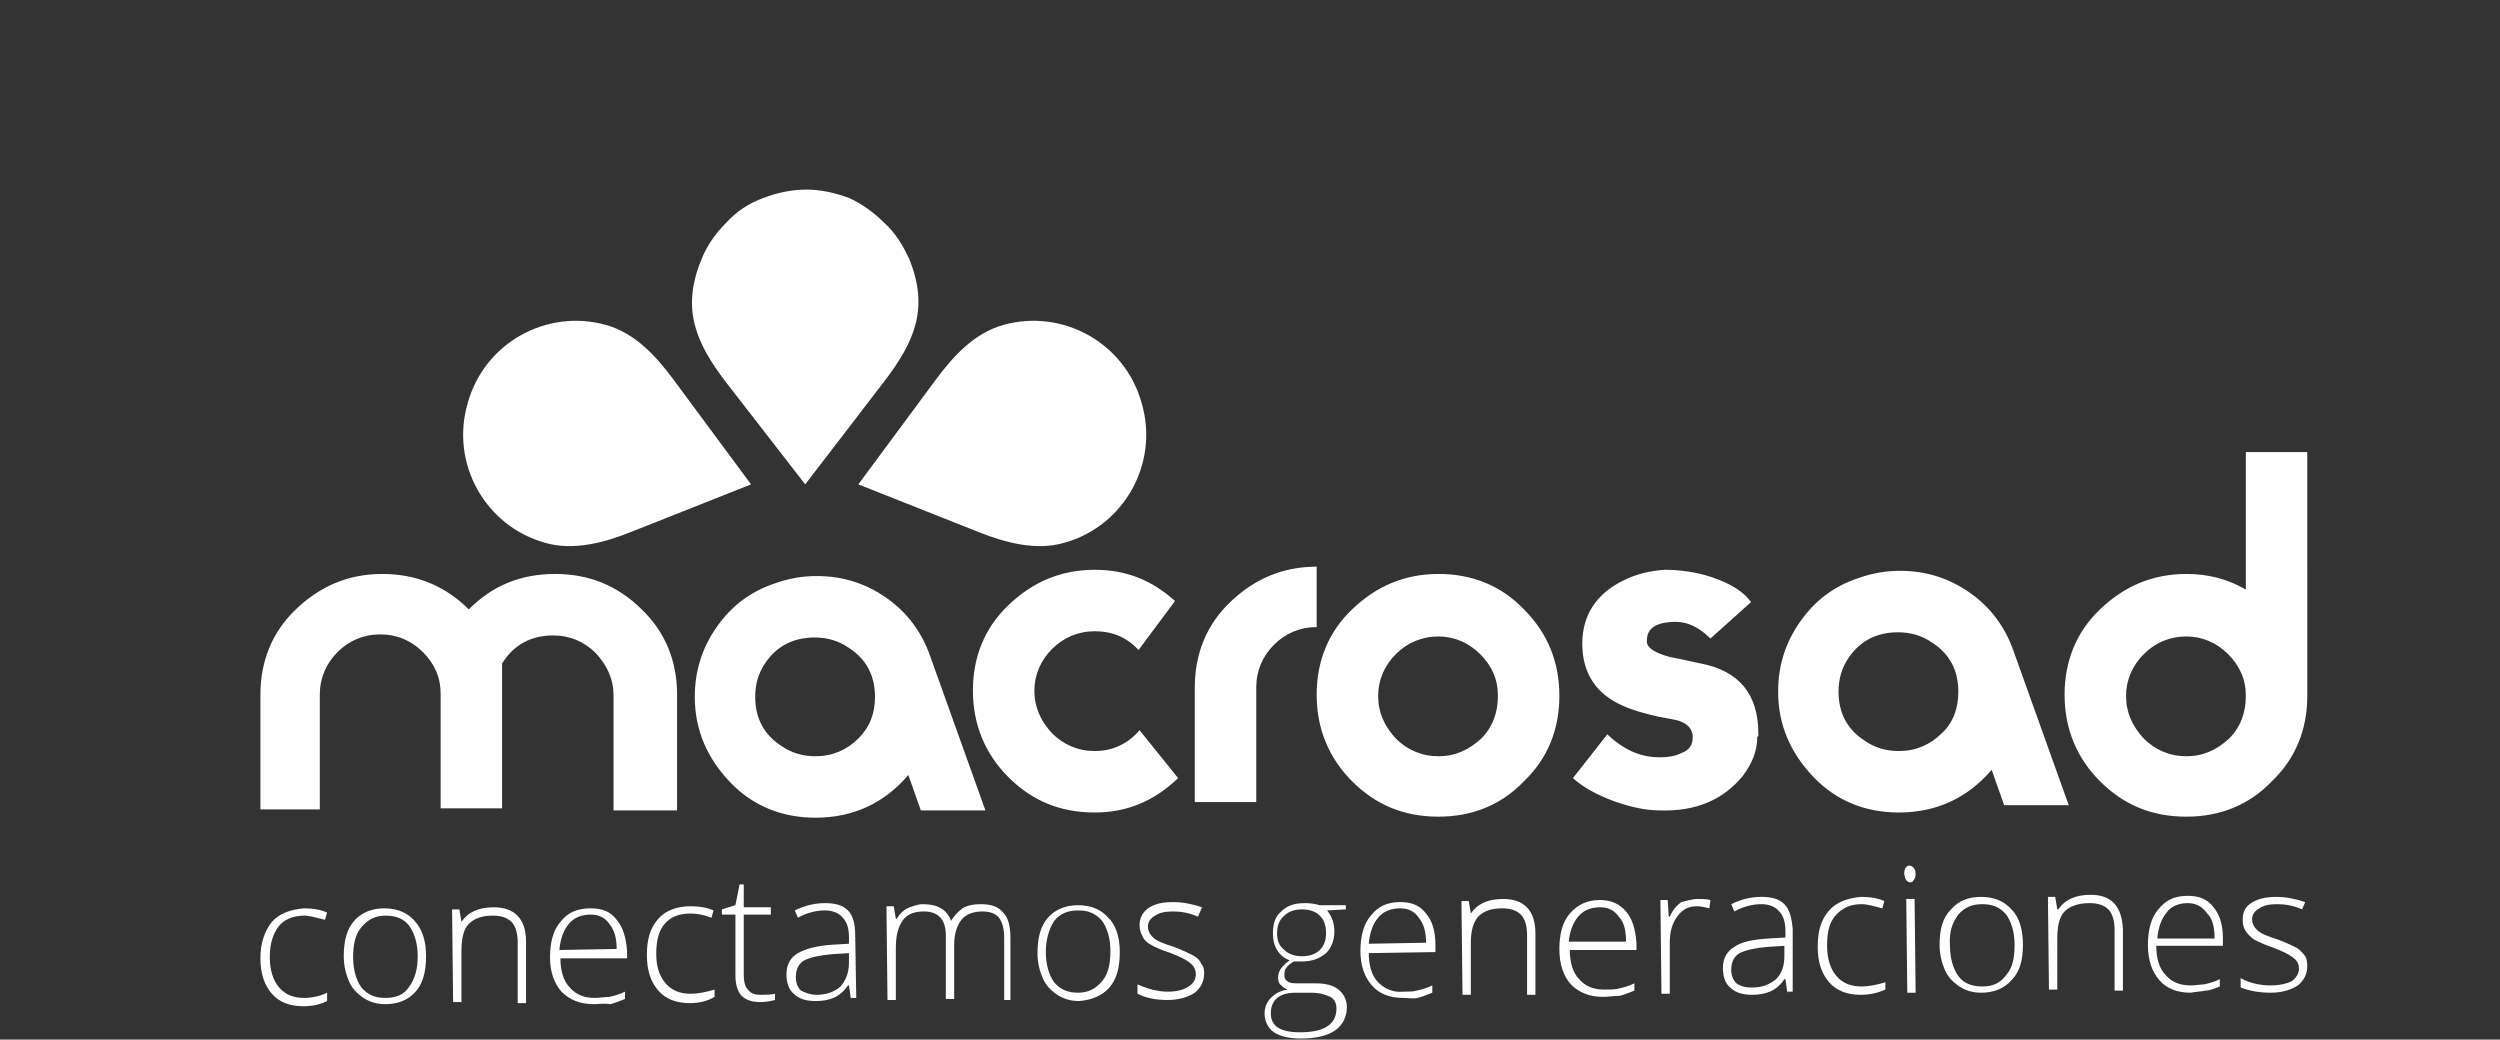 <?xml version="1.0" encoding="utf-8"?>
<!-- Generator: Adobe Illustrator 21.1.0, SVG Export Plug-In . SVG Version: 6.00 Build 0)  -->
<svg version="1.1" id="Layer_1" xmlns="http://www.w3.org/2000/svg" xmlns:xlink="http://www.w3.org/1999/xlink" x="0px" y="0px"
	 viewBox="0 0 240 99.8" style="enable-background:new 0 0 240 99.8;" xml:space="preserve">
<rect x="0" y="0" width="240" height="99.8" fill="#333333" stroke="none"/>
<style type="text/css">
	.st0{fill:#FEFEFE;}
</style>
<g id="Capa_x0020_1">
	<path class="st0" d="M84.9,21.4c1.1,1,1.8,2.2,2.4,3.5c1.9,4.7,0.5,7.9-2.4,11.7l-7.6,9.9l-7.6-9.8c-2.9-3.8-4.3-7-2.4-11.7
		c0.5-1.3,1.3-2.5,2.4-3.6c1-1.1,2.2-1.9,3.6-2.4c1.3-0.5,2.7-0.8,4.1-0.8c1.4,0,2.7,0.3,4.1,0.8C82.6,19.5,83.8,20.3,84.9,21.4z
		 M64.8,77.8h-5.9v-11c0-1.6-0.6-2.9-1.7-4.1c-1.1-1.1-2.5-1.7-4.1-1.7c-2.1,0-3.8,0.9-4.9,2.7v0v13.9h-5.9v-11c0-1.6-0.6-2.9-1.7-4
		c-1.1-1.1-2.5-1.7-4.1-1.7c-1.6,0-3,0.6-4.1,1.7c-1.1,1.1-1.7,2.5-1.7,4.1v11H25v-11c0-3.2,1.1-6,3.4-8.2c2.3-2.2,5-3.4,8.3-3.4
		c3.2,0,6,1.1,8.3,3.4c2.3-2.3,5-3.4,8.3-3.4c3.2,0,6,1.1,8.3,3.4c2.3,2.2,3.4,5,3.4,8.2V77.8z M94.6,77.8h-6.2l-1.2-3.4
		c-2.3,2.7-5.3,4.1-8.9,4.1c-3.2,0-6-1.1-8.2-3.4c-2.2-2.3-3.4-5-3.4-8.2c0-2.5,0.7-4.7,2.1-6.7c1.4-2,3.2-3.4,5.6-4.2
		c1.4-0.5,2.7-0.7,4-0.7c2.5,0,4.7,0.7,6.7,2.1c2,1.4,3.4,3.3,4.2,5.6L94.6,77.8z M84,66.9c0-2-0.8-3.6-2.5-4.7c-1-0.7-2.1-1-3.3-1
		c-2,0-3.6,0.8-4.7,2.4c-0.7,1-1,2.1-1,3.3c0,2,0.8,3.6,2.5,4.7c1,0.7,2.1,1,3.3,1c1.6,0,3-0.6,4.1-1.7C83.5,69.8,84,68.5,84,66.9z
		 M113.1,74.7c-2.3,2.2-4.9,3.3-8,3.3c-3.3,0-6-1.1-8.3-3.4c-2.2-2.2-3.4-5-3.4-8.3c0-3.2,1.1-6,3.4-8.2c2.3-2.2,5-3.4,8.3-3.4
		c3,0,5.5,1,7.7,3l-3.5,4.7c-1.1-1.2-2.5-1.8-4.2-1.8c-1.6,0-3,0.6-4.1,1.7c-1.1,1.1-1.7,2.5-1.7,4c0,1.6,0.6,2.9,1.7,4.1
		c1.1,1.1,2.5,1.7,4.1,1.7c1.7,0,3.2-0.7,4.3-2L113.1,74.7z M126.4,60.2c-1.6,0-3,0.6-4.1,1.7c-1.1,1.1-1.7,2.5-1.7,4.1v11h-5.9v-11
		c0-3.2,1.1-6,3.4-8.2c2.3-2.2,5-3.4,8.3-3.4V60.2z M149.7,66.8c0,3.2-1.1,6-3.4,8.2c-2.2,2.3-5,3.4-8.2,3.4c-3.3,0-6-1.1-8.3-3.4
		c-2.2-2.2-3.4-5-3.4-8.3c0-3.2,1.1-6,3.4-8.2c2.3-2.2,5-3.4,8.3-3.4c3.2,0,6,1.1,8.2,3.4C148.6,60.8,149.7,63.6,149.7,66.8z
		 M143.8,66.8c0-1.6-0.6-2.9-1.7-4c-1.1-1.1-2.5-1.7-4-1.7c-1.6,0-3,0.6-4.1,1.7c-1.1,1.1-1.7,2.5-1.7,4c0,1.6,0.6,2.9,1.7,4.1
		c1.1,1.1,2.5,1.7,4.1,1.7c1.6,0,2.9-0.6,4.1-1.7C143.3,69.8,143.8,68.4,143.8,66.8z M168.7,70.7c0,1.4-0.5,2.6-1.4,3.8
		c-1.9,2.3-4.5,3.4-7.9,3.3c-1.4,0-2.8-0.3-4.5-0.9c-1.6-0.6-2.9-1.3-3.9-2.2l3.3-4.2c1.6,1.5,3.2,2.2,5,2.2h0.1
		c0.7,0,1.4-0.1,2-0.4c0.8-0.3,1.1-0.8,1.1-1.5v-0.2c-0.1-0.7-0.5-1.1-1.3-1.4c-0.3-0.1-1-0.2-2-0.4c-1.3-0.3-2.4-0.6-3.3-1
		c-2.6-1.1-4-3.1-4-6c0-2.7,1.3-4.8,4-6.1c1.2-0.6,2.5-0.9,3.9-1c1.4,0,3,0.2,4.5,0.7c1.8,0.6,3.1,1.4,3.8,2.4l-3.9,3.5
		c-1-1-2.1-1.6-3.3-1.6c-1.9,0-2.8,0.6-2.8,1.8v0.1c0,0.6,0.8,1.1,2.3,1.5c0.1,0,1.1,0.2,2.9,0.6c3.6,0.7,5.5,2.9,5.5,6.7V70.7z
		 M198.6,77.3h-6.2l-1.2-3.4c-2.3,2.7-5.3,4.1-8.9,4.1c-3.2,0-6-1.1-8.2-3.4c-2.2-2.3-3.4-5-3.4-8.2c0-2.5,0.7-4.7,2.1-6.7
		c1.4-2,3.2-3.4,5.6-4.2c1.4-0.5,2.7-0.7,4-0.7c2.5,0,4.7,0.7,6.7,2.1c2,1.4,3.4,3.3,4.2,5.6L198.6,77.3z M188,66.4
		c0-2-0.8-3.6-2.5-4.7c-1-0.7-2.1-1-3.3-1c-2,0-3.6,0.8-4.7,2.4c-0.7,1-1,2.1-1,3.3c0,2,0.8,3.6,2.5,4.7c1,0.7,2.1,1,3.3,1
		c1.6,0,3-0.6,4.1-1.7C187.5,69.4,188,68,188,66.4z M221.5,66.8c0,3.2-1.1,6-3.4,8.2c-2.2,2.3-5,3.4-8.2,3.4c-3.3,0-6-1.1-8.3-3.4
		c-2.2-2.2-3.4-5-3.4-8.3c0-3.2,1.1-6,3.4-8.2c2.3-2.2,5-3.4,8.3-3.4c2.1,0,4,0.5,5.7,1.5V43.4h5.9V66.8z M215.6,66.8
		c0-1.6-0.6-2.9-1.7-4c-1.1-1.1-2.5-1.7-4-1.7c-1.6,0-3,0.6-4.1,1.7c-1.1,1.1-1.7,2.5-1.7,4c0,1.6,0.6,2.9,1.7,4.1
		c1.1,1.1,2.5,1.7,4.1,1.7c1.6,0,2.9-0.6,4.1-1.7C215.1,69.8,215.6,68.4,215.6,66.8z M109.6,38.7c1.7,5.8-1.7,11.8-7.4,13.4
		c-2.7,0.8-5.7,0-8.2-1l-11.6-4.6l7.4-10c1.7-2.3,3.7-4.5,6.5-5.3C102,29.6,108,32.9,109.6,38.7z M44.9,38.7
		c-1.7,5.8,1.7,11.8,7.4,13.4c2.7,0.8,5.7,0,8.2-1l11.6-4.6l-7.4-10c-1.7-2.3-3.7-4.5-6.5-5.3C52.5,29.6,46.5,32.9,44.9,38.7z"/>
</g>
<g>
	<path class="st0" d="M29.1,96.6c-1.3,0-2.3-0.4-3-1.2S25,93.5,25,92c0-1.5,0.4-2.6,1.1-3.5c0.7-0.8,1.8-1.2,3.1-1.3
		c0.8,0,1.5,0.1,2.2,0.4l-0.2,0.7c-0.8-0.2-1.5-0.4-2-0.4c-1.1,0-2,0.4-2.5,1.1s-0.8,1.6-0.8,2.9c0,1.2,0.3,2.2,0.9,2.9
		c0.6,0.7,1.4,1,2.4,1c0.8,0,1.6-0.2,2.2-0.5l0,0.8C30.8,96.4,30.1,96.6,29.1,96.6L29.1,96.6z"/>
	<path class="st0" d="M33.9,91.9c0,1.2,0.3,2.2,0.8,2.9c0.6,0.7,1.3,1,2.3,1s1.8-0.3,2.3-1.1c0.5-0.7,0.8-1.6,0.8-2.9
		c0-1.2-0.3-2.2-0.8-2.9c-0.5-0.7-1.3-1-2.3-1c-1,0-1.7,0.4-2.3,1.1C34.1,89.7,33.9,90.7,33.9,91.9L33.9,91.9z M40.9,91.8
		c0,1.5-0.3,2.6-1,3.4c-0.7,0.8-1.7,1.2-2.9,1.2c-0.8,0-1.5-0.2-2.1-0.6c-0.6-0.4-1.1-0.9-1.4-1.6c-0.3-0.7-0.5-1.5-0.5-2.4
		c0-1.5,0.3-2.6,1-3.4c0.7-0.8,1.7-1.2,2.9-1.2c1.2,0,2.2,0.4,2.9,1.2C40.6,89.3,40.9,90.4,40.9,91.8L40.9,91.8z"/>
	<path class="st0" d="M49.7,96.3l0-5.8c0-0.9-0.2-1.6-0.6-2c-0.4-0.4-1-0.6-1.8-0.6c-1.1,0-1.8,0.3-2.3,0.8
		c-0.5,0.5-0.7,1.4-0.7,2.6l0,4.9h-0.8l-0.1-8.9l0.7,0l0.2,1.2h0c0.6-0.9,1.6-1.4,3.1-1.4c2,0,3.1,1.1,3.1,3.3l0,5.9H49.7z"/>
	<path class="st0" d="M56.7,87.8c-0.9,0-1.6,0.3-2.1,0.9c-0.5,0.6-0.8,1.4-0.9,2.5l5.5-0.1c0-1-0.2-1.8-0.7-2.4
		C58.1,88.1,57.5,87.8,56.7,87.8L56.7,87.8z M57,96.4c-1.3,0-2.3-0.4-3.1-1.2c-0.7-0.8-1.1-1.9-1.1-3.3c0-1.4,0.3-2.6,1-3.4
		c0.7-0.9,1.6-1.3,2.9-1.3c1.1,0,1.9,0.3,2.5,1.1c0.6,0.7,0.9,1.7,1,3v0.7l-6.4,0c0,1.2,0.3,2.2,0.9,2.8c0.6,0.7,1.4,1,2.4,1
		c0.5,0,1-0.1,1.4-0.1c0.4-0.1,0.9-0.2,1.5-0.5v0.7c-0.5,0.2-1,0.4-1.4,0.5C58,96.3,57.5,96.4,57,96.4L57,96.4z"/>
	<path class="st0" d="M66.2,96.3c-1.3,0-2.3-0.4-3-1.2c-0.7-0.8-1.1-1.9-1.1-3.4c0-1.5,0.3-2.6,1.1-3.5c0.7-0.8,1.8-1.2,3.1-1.2
		c0.8,0,1.5,0.1,2.2,0.4l-0.2,0.7c-0.8-0.3-1.4-0.4-2-0.4c-1.1,0-1.9,0.3-2.5,1c-0.6,0.7-0.8,1.7-0.8,2.9c0,1.2,0.3,2.1,0.9,2.8
		c0.6,0.7,1.4,1,2.4,1c0.8,0,1.6-0.2,2.3-0.4v0.7C67.9,96.1,67.2,96.3,66.2,96.3L66.2,96.3z"/>
	<path class="st0" d="M73,95.5c0.5,0,1,0,1.4-0.1V96c-0.4,0.1-0.9,0.2-1.4,0.2c-0.8,0-1.4-0.2-1.8-0.6c-0.4-0.4-0.6-1.1-0.6-2l0-5.8
		h-1.3v-0.5l1.3-0.4l0.4-2h0.4l0,2.2l2.6,0l0,0.7l-2.6,0l0,5.7c0,0.7,0.1,1.2,0.4,1.5C72.1,95.4,72.5,95.5,73,95.5L73,95.5z"/>
	<path class="st0" d="M78.4,95.5c1,0,1.7-0.3,2.3-0.8c0.5-0.6,0.8-1.3,0.8-2.3v-0.9l-1.6,0.1c-1.2,0.1-2.1,0.3-2.7,0.6
		c-0.5,0.3-0.8,0.8-0.8,1.6c0,0.6,0.2,1,0.5,1.3C77.3,95.3,77.8,95.5,78.4,95.5L78.4,95.5z M81.7,96l-0.2-1.4h-0.1
		c-0.4,0.6-0.9,1-1.4,1.2c-0.5,0.2-1,0.3-1.7,0.3c-0.9,0-1.6-0.2-2.1-0.7c-0.5-0.4-0.7-1.1-0.7-1.9c0-0.9,0.4-1.6,1.1-2
		s1.8-0.7,3.2-0.8l1.7-0.1v-0.6c0-0.9-0.2-1.5-0.6-1.9c-0.3-0.4-0.9-0.7-1.7-0.7c-0.8,0-1.7,0.2-2.6,0.7l-0.3-0.7
		c1-0.5,2-0.7,2.9-0.7c1,0,1.7,0.2,2.2,0.7c0.5,0.5,0.7,1.3,0.7,2.4l0.1,6H81.7z"/>
	<path class="st0" d="M96.4,95.9l0-5.9c0-0.9-0.2-1.5-0.5-1.9c-0.3-0.4-0.9-0.6-1.6-0.6c-0.9,0-1.6,0.3-2,0.8
		c-0.4,0.5-0.7,1.3-0.7,2.4l0,5.2h-0.8l0-6.1c0-1.5-0.7-2.3-2.1-2.3c-1,0-1.6,0.3-2,0.8C86.2,89,86,89.8,86,91.1l0,4.9l-0.8,0
		l-0.1-9h0.7l0.2,1.2h0.1c0.2-0.4,0.6-0.8,1-1c0.5-0.2,1-0.4,1.5-0.4c1.4,0,2.3,0.5,2.7,1.6h0c0.3-0.5,0.7-0.9,1.1-1.2
		c0.5-0.3,1.1-0.4,1.7-0.4c1,0,1.7,0.2,2.2,0.8c0.5,0.5,0.7,1.3,0.7,2.5l0,5.9H96.4z"/>
	<path class="st0" d="M100.4,91.4c0,1.2,0.3,2.2,0.8,2.9c0.6,0.7,1.3,1,2.3,1c1,0,1.7-0.4,2.3-1.1c0.6-0.7,0.8-1.7,0.8-2.9
		c0-1.2-0.3-2.2-0.8-2.9c-0.6-0.7-1.3-1-2.3-1s-1.7,0.3-2.3,1C100.7,89.2,100.4,90.2,100.4,91.4L100.4,91.4z M107.5,91.4
		c0,1.5-0.3,2.6-1,3.4c-0.7,0.8-1.7,1.2-2.9,1.3c-0.8,0-1.5-0.2-2.1-0.6c-0.6-0.4-1.1-0.9-1.4-1.6c-0.3-0.7-0.5-1.5-0.5-2.4
		c0-1.5,0.3-2.6,1-3.4c0.7-0.8,1.7-1.2,2.9-1.2c1.2,0,2.2,0.4,2.9,1.2C107.1,88.8,107.5,89.9,107.5,91.4L107.5,91.4z"/>
	<path class="st0" d="M115.6,93.4c0,0.8-0.3,1.4-0.9,1.9c-0.6,0.4-1.5,0.7-2.6,0.7c-1.2,0-2.1-0.2-2.9-0.6v-0.9
		c0.9,0.4,1.9,0.7,2.9,0.7c0.9,0,1.6-0.2,2-0.5c0.5-0.3,0.7-0.7,0.7-1.2c0-0.4-0.2-0.8-0.6-1.1c-0.4-0.3-1-0.6-1.8-0.9
		c-0.9-0.3-1.6-0.6-1.9-0.8c-0.4-0.2-0.7-0.5-0.8-0.8c-0.2-0.3-0.3-0.7-0.3-1.1c0-0.7,0.3-1.2,0.8-1.6c0.6-0.4,1.3-0.6,2.4-0.6
		c1,0,1.9,0.2,2.8,0.5L115,88c-0.9-0.4-1.7-0.5-2.4-0.5s-1.3,0.1-1.7,0.4c-0.4,0.2-0.7,0.6-0.7,1c0,0.5,0.2,0.8,0.5,1.1
		c0.3,0.3,1,0.6,2,0.9c0.8,0.3,1.4,0.6,1.8,0.8c0.4,0.2,0.7,0.5,0.8,0.8C115.5,92.7,115.6,93,115.6,93.4L115.6,93.4z"/>
	<path class="st0" d="M122.6,89.6c0,0.7,0.2,1.2,0.7,1.6c0.4,0.4,1,0.6,1.7,0.6c0.7,0,1.3-0.2,1.7-0.6c0.4-0.4,0.6-0.9,0.6-1.6
		c0-0.8-0.2-1.3-0.6-1.7c-0.4-0.4-1-0.6-1.7-0.6c-0.7,0-1.3,0.2-1.7,0.6C122.8,88.3,122.6,88.9,122.6,89.6L122.6,89.6z M122,97.3
		c0,1.2,0.9,1.8,2.8,1.8c2.4,0,3.5-0.8,3.5-2.3c0-0.5-0.2-0.9-0.6-1.1c-0.4-0.2-1-0.4-1.8-0.4l-1.5,0C122.8,95.3,122,96,122,97.3
		L122,97.3z M129.2,86.7v0.6l-1.8,0.1c0.5,0.6,0.7,1.3,0.7,2c0,0.9-0.3,1.6-0.8,2.1c-0.6,0.5-1.3,0.8-2.3,0.8c-0.4,0-0.7,0-0.8,0
		c-0.3,0.2-0.6,0.4-0.7,0.6c-0.2,0.2-0.2,0.5-0.2,0.7c0,0.3,0.1,0.5,0.3,0.6c0.2,0.2,0.6,0.2,1.1,0.2l1.6,0c1,0,1.7,0.2,2.2,0.6
		c0.5,0.4,0.8,1,0.8,1.7c0,0.9-0.4,1.7-1.1,2.2c-0.7,0.5-1.8,0.8-3.3,0.8c-1.1,0-2-0.2-2.6-0.6c-0.6-0.4-0.9-1.1-0.9-1.8
		c0-0.6,0.2-1.1,0.6-1.5s0.9-0.7,1.6-0.8c-0.3-0.1-0.5-0.3-0.7-0.5s-0.2-0.5-0.2-0.7c0-0.6,0.4-1.1,1.1-1.6c-0.5-0.2-0.9-0.5-1.2-1
		c-0.3-0.5-0.4-1-0.4-1.6c0-0.9,0.2-1.6,0.8-2.1c0.6-0.6,1.3-0.8,2.3-0.8c0.6,0,1,0.1,1.4,0.2H129.2z"/>
	<path class="st0" d="M134.4,87.2c-0.9,0-1.6,0.3-2.1,0.9c-0.5,0.6-0.8,1.4-0.9,2.5l5.5-0.1c0-1-0.2-1.8-0.7-2.4
		C135.8,87.5,135.2,87.2,134.4,87.2L134.4,87.2z M134.7,95.8c-1.3,0-2.3-0.4-3-1.2c-0.7-0.8-1.1-1.9-1.1-3.3c0-1.4,0.3-2.6,1-3.4
		c0.7-0.9,1.6-1.3,2.8-1.3c1.1,0,1.9,0.3,2.5,1.1c0.6,0.7,0.9,1.7,0.9,3v0.7l-6.4,0.1c0,1.2,0.3,2.2,0.9,2.8c0.6,0.6,1.4,1,2.4,0.9
		c0.5,0,1,0,1.3-0.1c0.4-0.1,0.9-0.2,1.5-0.5v0.7c-0.5,0.2-1,0.4-1.4,0.5S135.2,95.8,134.7,95.8L134.7,95.8z"/>
	<path class="st0" d="M146.6,95.6l0-5.8c0-0.9-0.2-1.6-0.6-2c-0.4-0.4-1-0.6-1.8-0.6c-1.1,0-1.8,0.3-2.3,0.8
		c-0.5,0.6-0.7,1.4-0.7,2.6l0,4.9l-0.8,0l-0.1-9h0.7l0.2,1.2h0c0.6-0.9,1.6-1.4,3.1-1.4c2,0,3.1,1.1,3.1,3.3l0,5.9H146.6z"/>
	<path class="st0" d="M153.6,87.1c-0.9,0-1.6,0.3-2.1,0.9c-0.5,0.6-0.8,1.4-0.9,2.4l5.5,0c0-1.1-0.2-1.9-0.7-2.4
		C155,87.4,154.4,87.1,153.6,87.1L153.6,87.1z M153.9,95.7c-1.3,0-2.3-0.4-3.1-1.2c-0.7-0.8-1.1-1.9-1.1-3.4c0-1.4,0.3-2.6,1-3.4
		c0.7-0.8,1.6-1.3,2.9-1.3c1.1,0,1.9,0.4,2.5,1.1c0.6,0.7,0.9,1.7,1,3v0.7l-6.4,0c0,1.2,0.3,2.2,0.9,2.8c0.6,0.7,1.4,1,2.4,1
		c0.5,0,1,0,1.4-0.1c0.4-0.1,0.9-0.2,1.5-0.5v0.7c-0.5,0.2-1,0.4-1.4,0.5C154.9,95.6,154.4,95.7,153.9,95.7L153.9,95.7z"/>
	<path class="st0" d="M163,86.3c0.4,0,0.8,0,1.2,0.1l-0.1,0.8c-0.4-0.1-0.8-0.2-1.2-0.2c-0.8,0-1.4,0.3-1.9,1
		c-0.5,0.7-0.7,1.5-0.7,2.5l0,4.9h-0.8l-0.1-9h0.7l0.1,1.6h0.1c0.3-0.7,0.7-1.1,1.1-1.4C161.9,86.5,162.4,86.3,163,86.3L163,86.3z"
		/>
	<path class="st0" d="M168.2,94.8c1,0,1.7-0.3,2.3-0.8c0.6-0.6,0.8-1.3,0.8-2.3v-0.9l-1.6,0.1c-1.2,0.1-2.1,0.3-2.7,0.6
		c-0.5,0.3-0.8,0.8-0.8,1.6c0,0.6,0.2,1,0.5,1.3C167.1,94.7,167.6,94.8,168.2,94.8L168.2,94.8z M171.6,95.4l-0.2-1.4h-0.1
		c-0.4,0.6-0.9,1-1.4,1.2c-0.5,0.2-1,0.3-1.7,0.3c-0.9,0-1.6-0.2-2.1-0.7c-0.5-0.4-0.7-1.1-0.7-1.9c0-0.9,0.4-1.6,1.1-2
		c0.7-0.5,1.8-0.7,3.2-0.8l1.7-0.1v-0.6c0-0.9-0.2-1.5-0.6-1.9c-0.3-0.4-0.9-0.7-1.7-0.7c-0.8,0-1.7,0.2-2.6,0.7l-0.3-0.7
		c1-0.5,2-0.7,2.9-0.7c1,0,1.7,0.2,2.2,0.7c0.5,0.5,0.7,1.3,0.8,2.4l0,6H171.6z"/>
	<path class="st0" d="M178.6,95.5c-1.3,0-2.3-0.4-3-1.2c-0.7-0.8-1.1-1.9-1.1-3.4c0-1.5,0.3-2.6,1.1-3.5c0.7-0.8,1.8-1.2,3.1-1.3
		c0.8,0,1.5,0.1,2.2,0.4l-0.2,0.7c-0.8-0.2-1.4-0.4-2-0.4c-1.1,0-1.9,0.4-2.5,1.1c-0.6,0.7-0.8,1.6-0.8,2.9c0,1.2,0.3,2.2,0.9,2.9
		c0.6,0.7,1.4,1,2.4,1c0.8,0,1.6-0.2,2.3-0.4v0.7C180.3,95.3,179.6,95.5,178.6,95.5L178.6,95.5z"/>
	<path class="st0" d="M183.9,95.3l-0.8,0l-0.1-9h0.8L183.9,95.3z M182.8,83.9c0-0.5,0.2-0.8,0.5-0.8c0.2,0,0.3,0.1,0.4,0.2
		c0.1,0.1,0.2,0.3,0.2,0.6s-0.1,0.5-0.2,0.6c-0.1,0.2-0.2,0.2-0.4,0.2C183,84.6,182.9,84.4,182.8,83.9L182.8,83.9z"/>
	<path class="st0" d="M187.2,90.8c0,1.2,0.3,2.2,0.8,2.9c0.5,0.7,1.3,1,2.3,1c1,0,1.7-0.3,2.3-1.1c0.6-0.7,0.8-1.6,0.8-2.9
		c0-1.2-0.3-2.2-0.8-2.9c-0.6-0.7-1.3-1-2.3-1c-1,0-1.7,0.3-2.3,1C187.4,88.6,187.1,89.5,187.2,90.8L187.2,90.8z M194.2,90.7
		c0,1.5-0.3,2.6-1.1,3.4c-0.7,0.8-1.7,1.2-2.9,1.2c-0.8,0-1.5-0.2-2.1-0.6c-0.6-0.4-1.1-0.9-1.4-1.6c-0.3-0.7-0.5-1.5-0.5-2.4
		c0-1.5,0.3-2.6,1.1-3.4c0.7-0.8,1.6-1.2,2.9-1.2c1.2,0,2.2,0.4,2.9,1.2C193.9,88.1,194.2,89.3,194.2,90.7L194.2,90.7z"/>
	<path class="st0" d="M203,95.1l0-5.8c0-0.9-0.2-1.6-0.6-2c-0.4-0.4-1-0.6-1.8-0.6c-1.1,0-1.9,0.3-2.4,0.8c-0.5,0.5-0.7,1.4-0.7,2.6
		l0,4.9h-0.8l-0.1-8.9h0.7l0.2,1.2h0.1c0.6-0.9,1.6-1.4,3.1-1.4c2,0,3,1.1,3.1,3.3l0,5.9H203z"/>
	<path class="st0" d="M210,86.7c-0.8,0-1.6,0.3-2,0.9c-0.5,0.6-0.8,1.4-0.9,2.5l5.5,0c0-1.1-0.2-1.9-0.7-2.4
		C211.4,87,210.8,86.7,210,86.7L210,86.7z M210.3,95.3c-1.3,0-2.3-0.4-3-1.2c-0.7-0.8-1.1-1.9-1.1-3.4c0-1.4,0.3-2.6,1-3.4
		c0.7-0.9,1.6-1.3,2.8-1.3c1.1,0,1.9,0.3,2.5,1.1c0.6,0.7,0.9,1.7,0.9,3v0.7l-6.4,0c0,1.2,0.3,2.2,0.9,2.8c0.6,0.7,1.4,1,2.4,1
		c0.5,0,1-0.1,1.3-0.1c0.4-0.1,0.9-0.2,1.5-0.5v0.7c-0.5,0.2-1,0.4-1.4,0.4C211.3,95.2,210.8,95.2,210.3,95.3L210.3,95.3z"/>
	<path class="st0" d="M221.5,92.7c0,0.8-0.3,1.4-0.9,1.9c-0.6,0.4-1.5,0.7-2.6,0.7c-1.2,0-2.1-0.2-2.9-0.5v-0.9
		c0.9,0.5,1.9,0.7,2.9,0.7c0.9,0,1.6-0.2,2-0.4c0.4-0.3,0.7-0.7,0.7-1.2c0-0.5-0.2-0.8-0.6-1.1c-0.4-0.3-1-0.6-1.8-0.9
		c-0.9-0.3-1.5-0.6-1.9-0.8c-0.3-0.2-0.6-0.5-0.8-0.8c-0.2-0.3-0.3-0.6-0.3-1.1c0-0.7,0.2-1.2,0.8-1.6c0.6-0.4,1.4-0.6,2.4-0.6
		s1.9,0.2,2.8,0.5l-0.3,0.7c-0.9-0.4-1.7-0.5-2.4-0.5s-1.3,0.1-1.7,0.4c-0.4,0.2-0.7,0.6-0.7,1c0,0.5,0.2,0.8,0.5,1.1
		c0.3,0.3,1,0.6,2,0.9c0.8,0.3,1.4,0.6,1.8,0.8c0.3,0.2,0.6,0.5,0.8,0.8C221.4,91.9,221.5,92.3,221.5,92.7L221.5,92.7z"/>
</g>
</svg>
